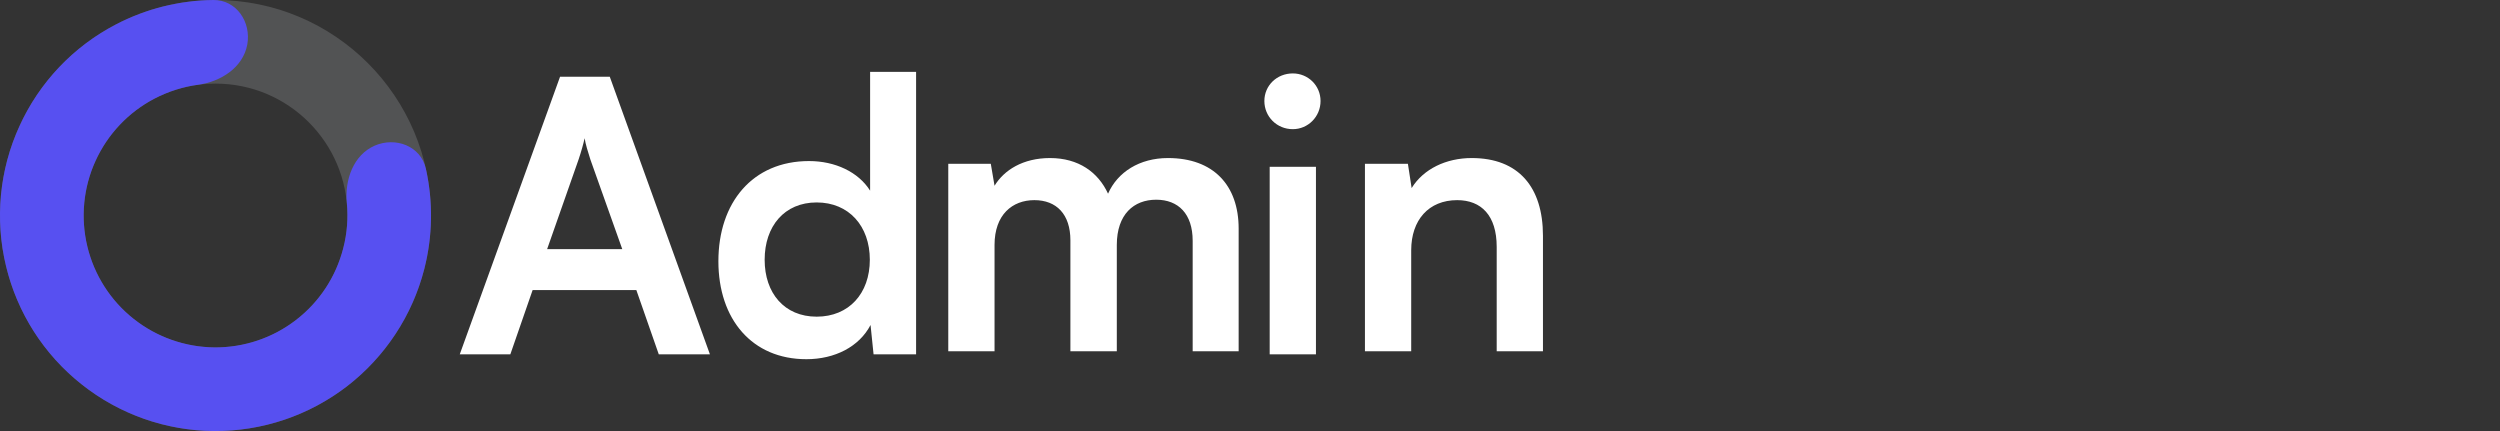 <?xml version="1.0"?>
<svg width="174" height="30" xmlns="http://www.w3.org/2000/svg" xmlns:svg="http://www.w3.org/2000/svg">
 <rect width="100%" height="100%" fill="#333333" stroke="none"/>
 <g class="layer">
  <title>Layer 1</title>
  <path d="m30,15c0,8.28 -6.72,15 -15,15c-8.28,0 -15,-6.72 -15,-15c0,-8.28 6.72,-15 15,-15c8.28,0 15,6.72 15,15zm-24.18,0c0,5.07 4.11,9.18 9.18,9.18c5.07,0 9.18,-4.11 9.18,-9.18c0,-5.07 -4.11,-9.18 -9.18,-9.18c-5.07,0 -9.18,4.11 -9.18,9.18z" fill="#D1D5DB" id="svg_1" opacity="0.2"/>
  <path d="m26.07,10.14c1.47,-0.64 3.22,0.03 3.57,1.6c0.51,2.29 0.48,4.68 -0.11,6.98c-0.83,3.24 -2.72,6.11 -5.37,8.16c-2.65,2.04 -5.91,3.14 -9.26,3.12c-3.35,-0.02 -6.6,-1.17 -9.22,-3.25c-2.63,-2.08 -4.48,-4.98 -5.26,-8.23c-0.79,-3.26 -0.46,-6.69 0.93,-9.73c1.38,-3.05 3.75,-5.55 6.72,-7.09c2.11,-1.1 4.43,-1.67 6.77,-1.7c1.61,-0.02 2.66,1.53 2.37,3.11l0,0c-0.3,1.59 -1.84,2.58 -3.43,2.79c-1.05,0.14 -2.07,0.47 -3.02,0.96c-1.82,0.95 -3.26,2.47 -4.11,4.34c-0.85,1.86 -1.05,3.96 -0.57,5.95c0.48,1.99 1.61,3.77 3.22,5.04c1.6,1.27 3.59,1.97 5.64,1.99c2.05,0.01 4.04,-0.66 5.66,-1.91c1.63,-1.25 2.78,-3.01 3.29,-5c0.27,-1.03 0.35,-2.1 0.25,-3.15c-0.16,-1.6 0.46,-3.33 1.93,-3.98l0,0z" fill="#5750F1" id="svg_2"/>
  <path d="m35.52,24.66l-3.52,0l6.98,-19.32l3.46,0l6.97,19.32l-3.56,0l-1.56,-4.47l-7.22,0l-1.55,4.47zm4.75,-13.56l-2.19,6.24l5.23,0l-2.22,-6.24c-0.16,-0.5 -0.34,-1.08 -0.4,-1.48c-0.08,0.37 -0.24,0.95 -0.42,1.48z" fill="#ffffff" id="svg_7"/>
  <path d="m56.12,25c-3.77,0 -6.12,-2.77 -6.12,-6.82c0,-4.07 2.37,-6.97 6.31,-6.97c1.82,0 3.43,0.76 4.25,2.06l0,-8.27l3.2,0l0,19.66l-2.96,0l-0.21,-2.04c-0.79,1.51 -2.48,2.38 -4.47,2.38zm0.72,-2.96c2.24,0 3.7,-1.61 3.7,-3.96c0,-2.35 -1.46,-3.99 -3.7,-3.99c-2.25,0 -3.62,1.66 -3.62,3.99c0,2.32 1.37,3.96 3.62,3.96z" fill="#ffffff" id="svg_8" transform="matrix(1 0 0 1 0 0)"/>
  <path d="m69.22,24.45l-3.22,0l0,-13.05l2.96,0l0.26,1.53c0.66,-1.09 1.98,-1.93 3.86,-1.93c1.98,0 3.35,0.98 4.04,2.48c0.66,-1.5 2.19,-2.48 4.17,-2.48c3.17,0 4.92,1.9 4.92,4.91l0,8.54l-3.2,0l0,-7.69c0,-1.88 -1,-2.86 -2.54,-2.86c-1.55,0 -2.74,1.01 -2.74,3.15l0,7.4l-3.23,0l0,-7.72c0,-1.82 -0.97,-2.8 -2.51,-2.8c-1.53,0 -2.77,1.01 -2.77,3.12l0,7.4z" fill="#ffffff" id="svg_9" transform="matrix(1 0 0 1 0 0)"/>
  <path d="m89.98,8.99c-1.11,0 -1.98,-0.87 -1.98,-1.96c0,-1.08 0.87,-1.92 1.98,-1.92c1.06,0 1.93,0.84 1.93,1.92c0,1.09 -0.87,1.96 -1.93,1.96zm-1.61,15.67l0,-13.05l3.22,0l0,13.05l-3.22,0z" fill="#ffffff" id="svg_10"/>
  <path d="m98.22,24.45l-3.22,0l0,-13.05l2.99,0l0.26,1.69c0.82,-1.33 2.4,-2.09 4.18,-2.09c3.27,0 4.96,2.03 4.96,5.41l0,8.04l-3.22,0l0,-7.27c0,-2.19 -1.08,-3.25 -2.75,-3.25c-1.98,0 -3.2,1.38 -3.2,3.49l0,7.03z" fill="#ffffff" id="svg_11"/>
 </g>
</svg>